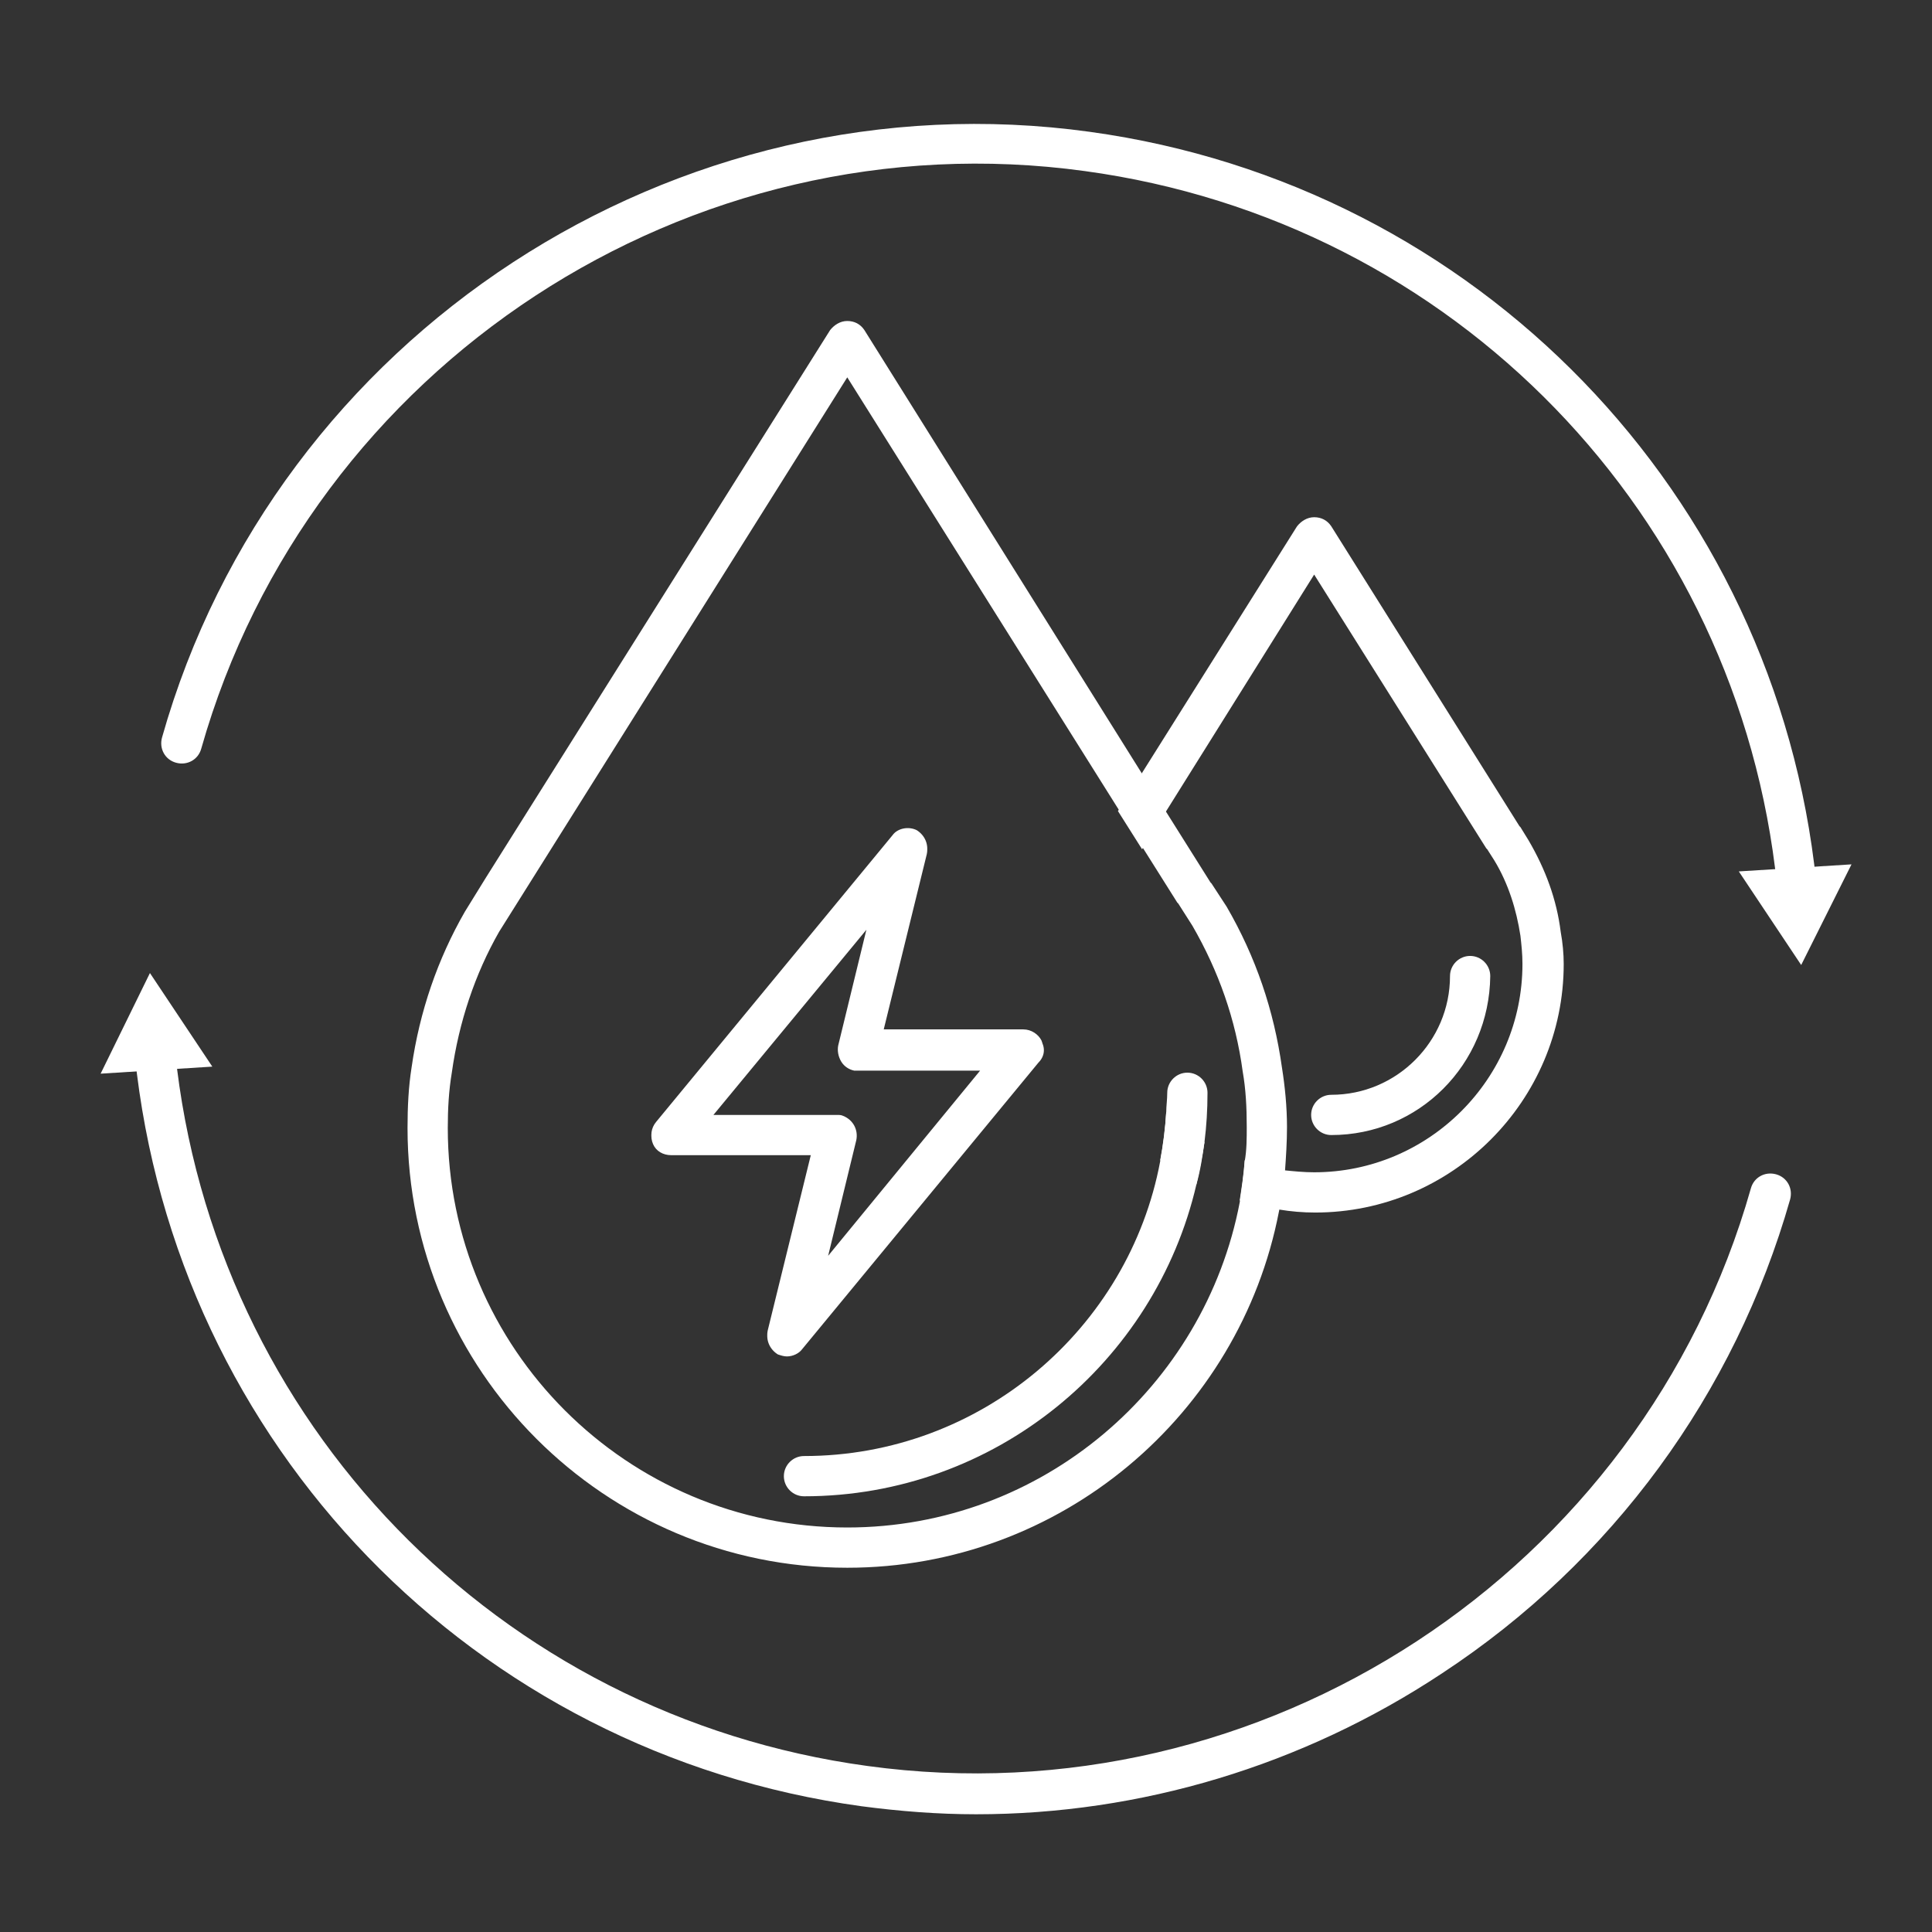 <?xml version="1.0" encoding="utf-8"?>
<!-- Generator: Adobe Illustrator 27.7.0, SVG Export Plug-In . SVG Version: 6.00 Build 0)  -->
<svg version="1.1" id="Security_Networking" xmlns="http://www.w3.org/2000/svg" xmlns:xlink="http://www.w3.org/1999/xlink"
	 x="0px" y="0px" viewBox="0 0 192 192" style="enable-background:new 0 0 192 192;" xml:space="preserve">
<rect x="0" y="0" width="192" height="192" fill="#333333" stroke="none"/>
<style type="text/css">
	.st0{fill:#FFFFFF;}
</style>
<path class="st0" d="M155.1,92.6c-0.4-3.2-1.5-6.2-3.2-9.1l-0.8-1.3c0,0-0.1-0.1-0.1-0.1l-18.7-29.8c-0.4-0.6-1-0.9-1.7-0.9
	c-0.7,0-1.3,0.4-1.7,0.9l-15.4,24.5l-2.4,3.8l2.4,3.8l2.4-3.8l14.7-23.5v0l17.1,27.2c0,0,0.1,0.1,0.1,0.1l0.7,1.1
	c1.4,2.3,2.2,4.9,2.6,7.5c0.1,0.9,0.2,1.8,0.2,2.8c0,11.4-9.3,20.7-20.7,20.7c-1,0-2-0.1-3-0.2c-1.4-0.2-2.7-0.5-3.9-1
	c-0.1,1.4-0.3,2.7-0.5,4c1.3,0.4,2.5,0.7,3.9,0.9c1.2,0.2,2.4,0.3,3.6,0.3h0c13.6,0,24.7-11.1,24.7-24.7
	C155.4,94.8,155.3,93.7,155.1,92.6z M115.3,115.3c1.1,0.9,2.3,1.7,3.6,2.4c0.3-1.4,0.6-2.8,0.8-4.2c-1.4-0.9-2.6-1.9-3.8-3
	C115.8,112.1,115.6,113.7,115.3,115.3z"/>
<path class="st0" d="M132.3,112.8c-1.1,0-2-0.9-2-2s0.9-2,2-2c6.5,0,11.8-5.3,11.8-11.8c0-1.1,0.9-2,2-2s2,0.9,2,2
	C148,105.8,141,112.8,132.3,112.8z"/>
<path class="st0" d="M103.5,103.5c-0.3-0.7-1-1.1-1.8-1.1H87.8l4.3-17.5c0.2-0.9-0.2-1.8-1-2.3c-0.8-0.4-1.9-0.2-2.4,0.5l-23.5,28.5
	c-0.5,0.6-0.6,1.4-0.3,2.1c0.3,0.7,1,1.1,1.8,1.1h13.9l-4.3,17.5c-0.2,0.9,0.2,1.8,1,2.3c0.3,0.1,0.6,0.2,0.9,0.2
	c0.6,0,1.2-0.3,1.5-0.7l23.5-28.5C103.8,105,103.9,104.2,103.5,103.5z M82.3,124.8l2.8-11.5c0.2-1-0.3-2-1.3-2.4
	c-0.2-0.1-0.4-0.1-0.6-0.1H70.9l0,0l0,0h0l15.2-18.4l-2.8,11.5c-0.1,0.5,0,1.1,0.3,1.6s0.8,0.8,1.3,0.9c0.1,0,0.2,0,0.3,0h12.2
	L82.3,124.8z M103.5,103.5c-0.3-0.7-1-1.1-1.8-1.1H87.8l4.3-17.5c0.2-0.9-0.2-1.8-1-2.3c-0.8-0.4-1.9-0.2-2.4,0.5l-23.5,28.5
	c-0.5,0.6-0.6,1.4-0.3,2.1c0.3,0.7,1,1.1,1.8,1.1h13.9l-4.3,17.5c-0.2,0.9,0.2,1.8,1,2.3c0.3,0.1,0.6,0.2,0.9,0.2
	c0.6,0,1.2-0.3,1.5-0.7l23.5-28.5C103.8,105,103.9,104.2,103.5,103.5z M82.3,124.8l2.8-11.5c0.2-1-0.3-2-1.3-2.4
	c-0.2-0.1-0.4-0.1-0.6-0.1H70.9l0,0l0,0h0l15.2-18.4l-2.8,11.5c-0.1,0.5,0,1.1,0.3,1.6s0.8,0.8,1.3,0.9c0.1,0,0.2,0,0.3,0h12.2
	L82.3,124.8z M127.4,106.1c-0.8-5.7-2.6-11-5.5-16l-1.5-2.3c0,0-0.1-0.1-0.1-0.1l-4.4-7l-2.4-3.8L85.9,32.8c-0.4-0.6-1-0.9-1.7-0.9
	c-0.7,0-1.3,0.4-1.7,0.9L48.3,87.2l-2.1,3.4c-2.7,4.7-4.5,9.9-5.3,15.5c-0.3,1.9-0.4,3.9-0.4,6c0,24.1,19.6,43.7,43.7,43.7h0
	c21.2,0,39-15.2,42.9-35.4c0.3-1.3,0.5-2.6,0.6-4c0.1-1.4,0.2-2.9,0.2-4.4C127.9,110,127.7,108,127.4,106.1z M123.2,119.5
	c-3.5,18.3-19.6,32.3-39,32.3c-21.9,0-39.7-17.8-39.7-39.7c0-1.9,0.1-3.7,0.4-5.5c0.7-5,2.3-9.8,4.7-14l34.6-55.1l27,43l2.4,3.8
	l3.4,5.4c0,0,0.1,0.1,0.1,0.1l1.4,2.2c2.6,4.5,4.3,9.3,5,14.5v0c0.3,1.7,0.4,3.5,0.4,5.5c0,1.1,0,2.3-0.2,3.4
	C123.6,116.8,123.4,118.2,123.2,119.5z M101.7,102.3H87.8l4.3-17.5c0.2-0.9-0.2-1.8-1-2.3c-0.8-0.4-1.9-0.2-2.4,0.5l-23.5,28.5
	c-0.5,0.6-0.6,1.4-0.3,2.1c0.3,0.7,1,1.1,1.8,1.1h13.9l-4.3,17.5c-0.2,0.9,0.2,1.8,1,2.3c0.3,0.1,0.6,0.2,0.9,0.2
	c0.6,0,1.2-0.3,1.5-0.7l23.5-28.5c0.5-0.6,0.6-1.4,0.3-2.1C103.2,102.8,102.5,102.3,101.7,102.3z M82.3,124.8l2.8-11.5
	c0.2-1-0.3-2-1.3-2.4c-0.2-0.1-0.4-0.1-0.6-0.1H70.9l0,0l0,0h0l15.2-18.4l-2.8,11.5c-0.1,0.5,0,1.1,0.3,1.6s0.8,0.8,1.3,0.9
	c0.1,0,0.2,0,0.3,0h12.2L82.3,124.8z M103.5,103.5c-0.3-0.7-1-1.1-1.8-1.1H87.8l4.3-17.5c0.2-0.9-0.2-1.8-1-2.3
	c-0.8-0.4-1.9-0.2-2.4,0.5l-23.5,28.5c-0.5,0.6-0.6,1.4-0.3,2.1c0.3,0.7,1,1.1,1.8,1.1h13.9l-4.3,17.5c-0.2,0.9,0.2,1.8,1,2.3
	c0.3,0.1,0.6,0.2,0.9,0.2c0.6,0,1.2-0.3,1.5-0.7l23.5-28.5C103.8,105,103.9,104.2,103.5,103.5z M82.3,124.8l2.8-11.5
	c0.2-1-0.3-2-1.3-2.4c-0.2-0.1-0.4-0.1-0.6-0.1H70.9l0,0l0,0h0l15.2-18.4l-2.8,11.5c-0.1,0.5,0,1.1,0.3,1.6s0.8,0.8,1.3,0.9
	c0.1,0,0.2,0,0.3,0h12.2L82.3,124.8z M103.5,103.5c-0.3-0.7-1-1.1-1.8-1.1H87.8l4.3-17.5c0.2-0.9-0.2-1.8-1-2.3
	c-0.8-0.4-1.9-0.2-2.4,0.5l-23.5,28.5c-0.5,0.6-0.6,1.4-0.3,2.1c0.3,0.7,1,1.1,1.8,1.1h13.9l-4.3,17.5c-0.2,0.9,0.2,1.8,1,2.3
	c0.3,0.1,0.6,0.2,0.9,0.2c0.6,0,1.2-0.3,1.5-0.7l23.5-28.5C103.8,105,103.9,104.2,103.5,103.5z M82.3,124.8l2.8-11.5
	c0.2-1-0.3-2-1.3-2.4c-0.2-0.1-0.4-0.1-0.6-0.1H70.9l0,0l0,0h0l15.2-18.4l-2.8,11.5c-0.1,0.5,0,1.1,0.3,1.6s0.8,0.8,1.3,0.9
	c0.1,0,0.2,0,0.3,0h12.2L82.3,124.8z"/>
<path class="st0" d="M120,108.6c0,1.7-0.1,3.3-0.3,4.9c-0.2,1.4-0.4,2.8-0.8,4.2c-4.1,17.7-20,31-39,31c-1.1,0-2-0.9-2-2
	c0-1.1,0.9-2,2-2c17.6,0,32.3-12.7,35.4-29.3c0.3-1.6,0.5-3.2,0.6-4.9c0-0.6,0.1-1.2,0.1-1.9c0-1.1,0.9-2,2-2
	C119.1,106.6,120,107.5,120,108.6z"/>
<path class="st0" d="M97,180.3c-3.8,0-7.6-0.3-11.4-0.8c-38.5-5.3-68.2-35.9-72.2-74.6c-0.1-1.1,0.7-2.1,1.8-2.2
	c1.1-0.1,2.1,0.7,2.2,1.8c3.8,36.8,32.1,66,68.8,71c39.3,5.4,77-19.3,87.8-57.4c0.3-1.1,1.4-1.7,2.5-1.4s1.7,1.4,1.4,2.5
	c-5.5,19.3-17.7,36-34.6,47.1C129.4,175.5,113.3,180.3,97,180.3L97,180.3z"/>
<polygon class="st0" points="21.1,106 14.9,96.7 10,106.7 "/>
<path class="st0" d="M178.6,89.8c-1,0-1.9-0.8-2-1.8c-3.8-36.8-32.1-66-68.8-71c-39.3-5.4-77,19.3-87.8,57.4
	c-0.3,1.1-1.4,1.7-2.5,1.4c-1.1-0.3-1.7-1.4-1.4-2.5c11.3-40,51-65.9,92.2-60.2c38.5,5.3,68.2,36,72.2,74.6c0.1,1.1-0.7,2.1-1.8,2.2
	C178.7,89.8,178.6,89.8,178.6,89.8L178.6,89.8z"/>
<polygon class="st0" points="172.8,86.6 179,95.9 184,85.9 "/>
</svg>
